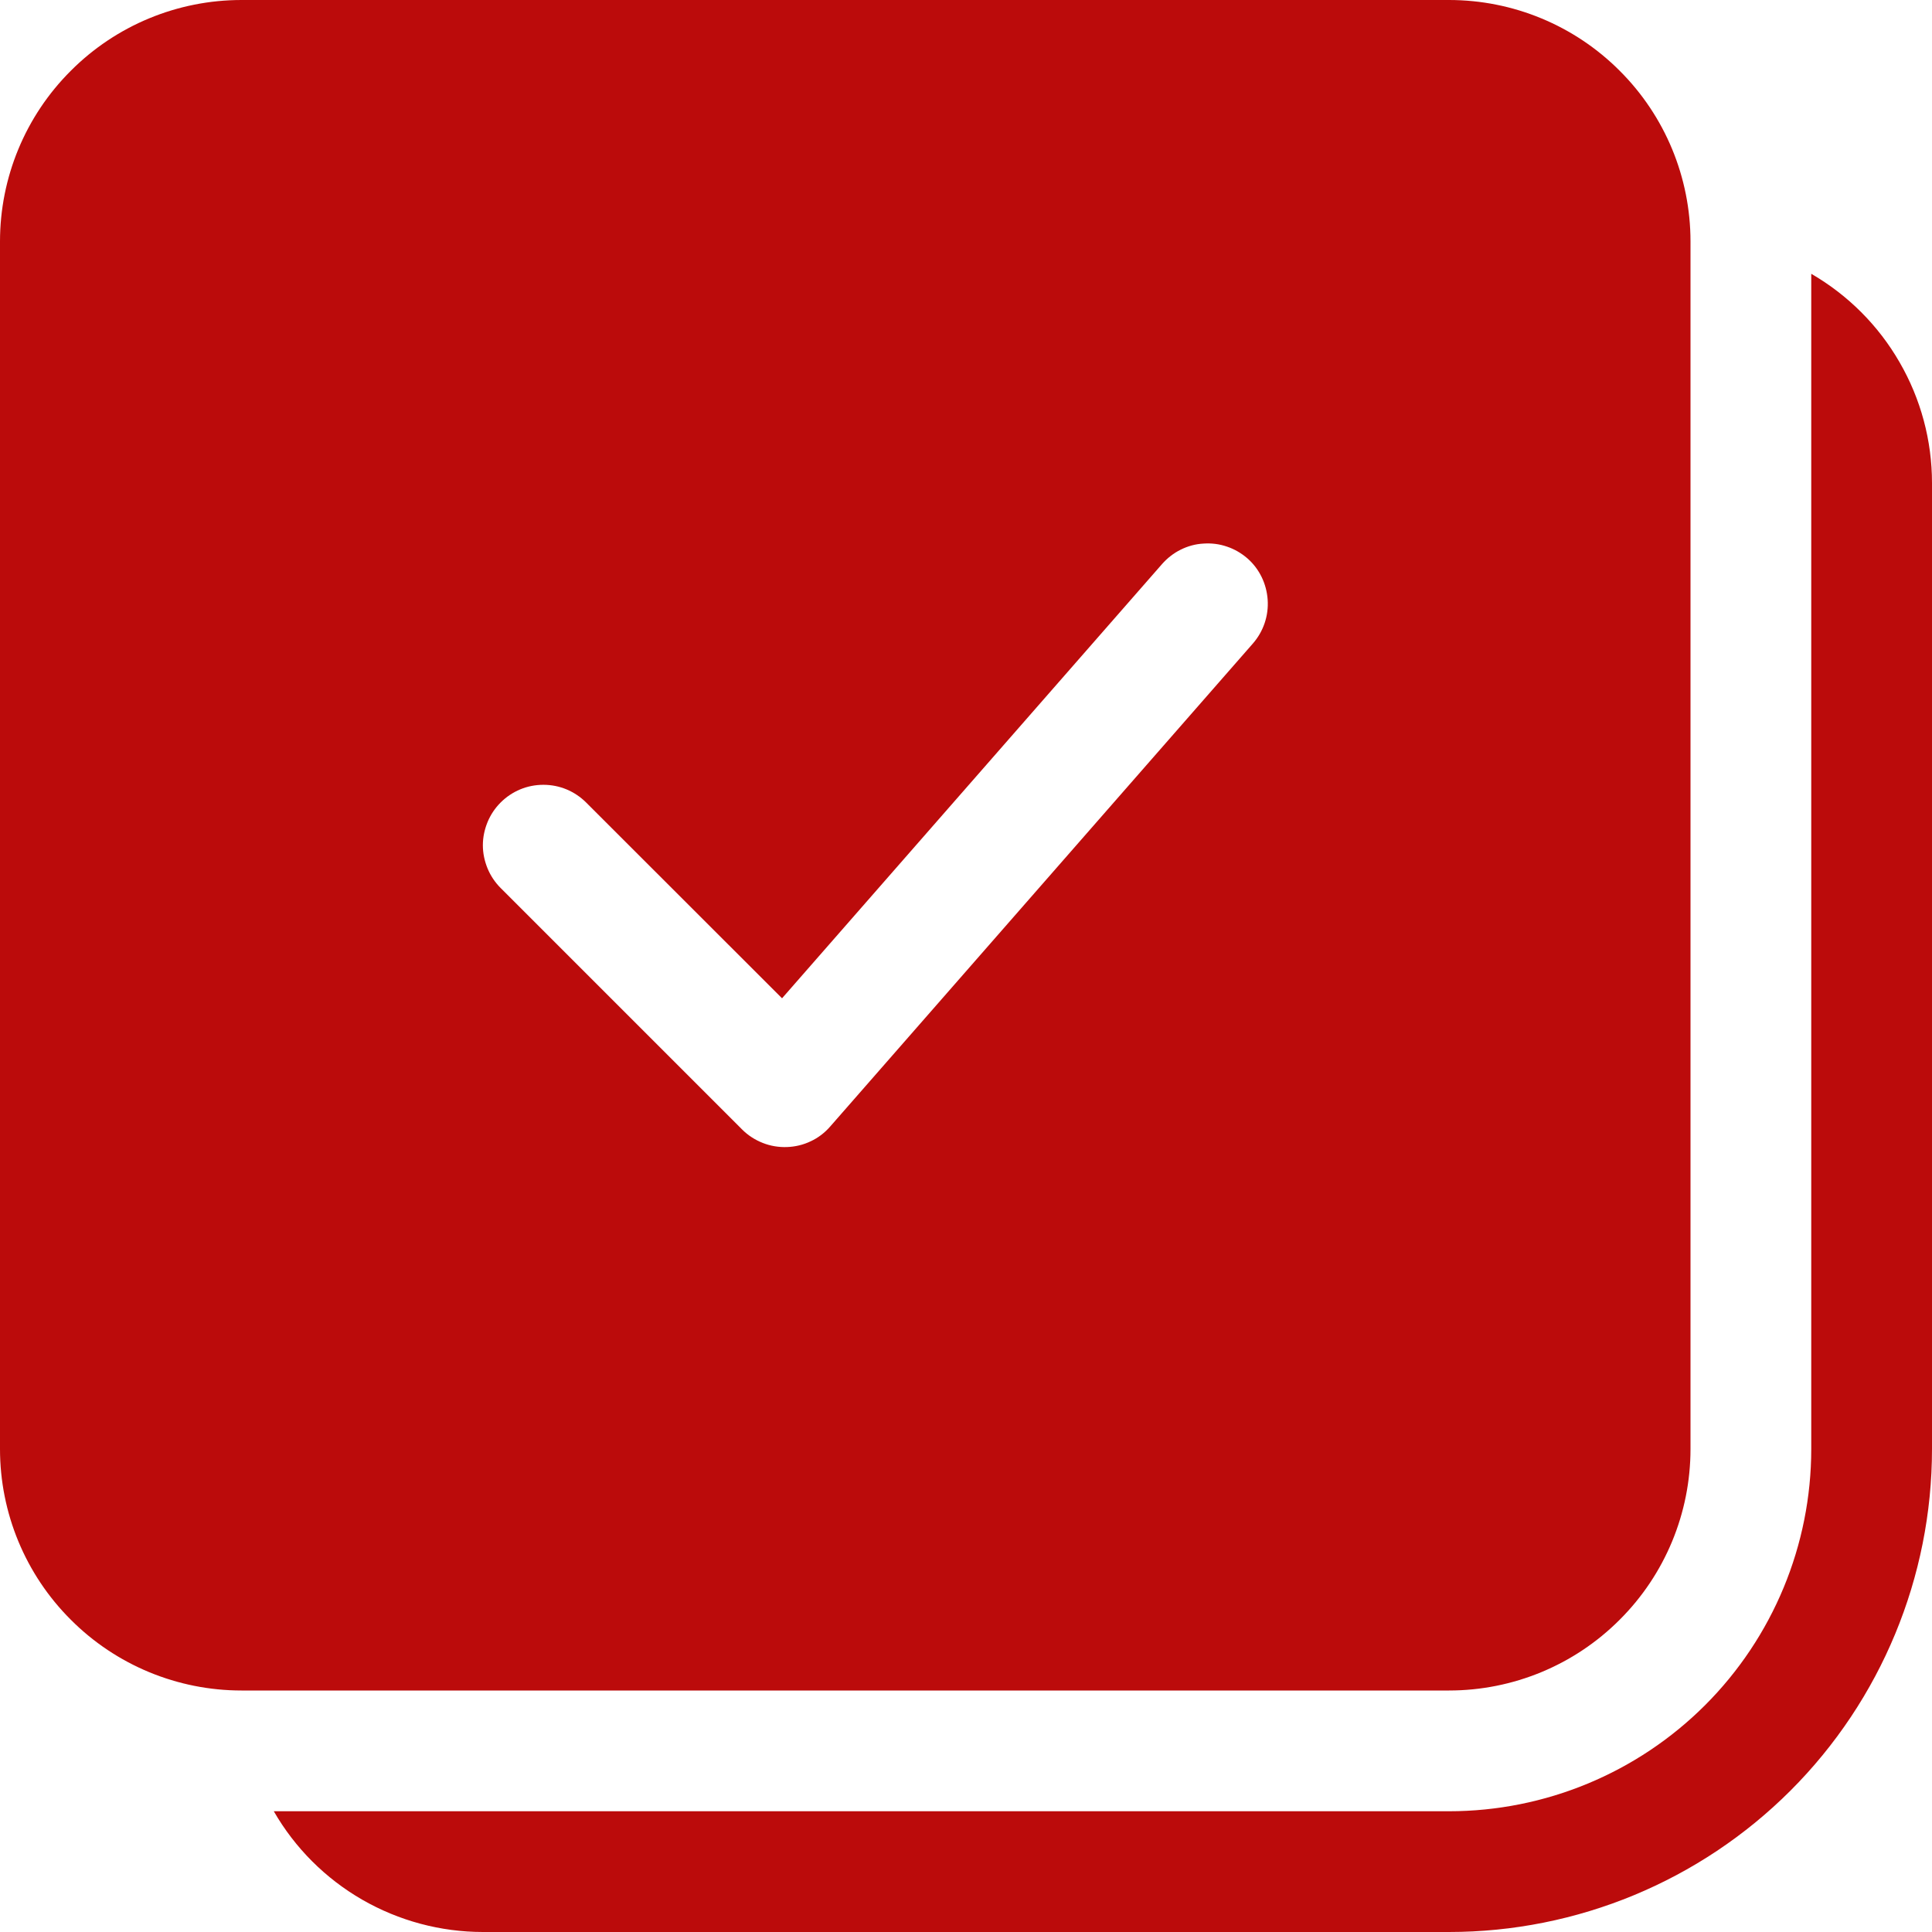 <svg width="14" height="14" viewBox="0 0 14 14" fill="none" xmlns="http://www.w3.org/2000/svg">
<path d="M0 1.75C0 1.286 0.184 0.841 0.513 0.513C0.841 0.184 1.286 0 1.75 0H10.5C10.964 0 11.409 0.184 11.737 0.513C12.066 0.841 12.25 1.286 12.25 1.75V10.5C12.25 10.964 12.066 11.409 11.737 11.737C11.409 12.066 10.964 12.25 10.5 12.25H1.75C1.286 12.25 0.841 12.066 0.513 11.737C0.184 11.409 0 10.964 0 10.5V1.75ZM9.039 4.046C8.995 4.008 8.945 3.979 8.891 3.961C8.836 3.942 8.779 3.935 8.721 3.939C8.664 3.942 8.608 3.957 8.556 3.983C8.505 4.008 8.459 4.044 8.421 4.087L5.667 7.234L4.247 5.815C4.207 5.775 4.158 5.742 4.105 5.72C4.052 5.698 3.995 5.687 3.938 5.687C3.88 5.687 3.823 5.698 3.77 5.72C3.717 5.742 3.668 5.775 3.628 5.815C3.587 5.856 3.555 5.904 3.533 5.957C3.511 6.011 3.499 6.067 3.499 6.125C3.499 6.183 3.511 6.239 3.533 6.293C3.555 6.346 3.587 6.394 3.628 6.435L5.378 8.185C5.42 8.227 5.471 8.26 5.527 8.282C5.582 8.304 5.642 8.314 5.702 8.312C5.762 8.31 5.821 8.296 5.875 8.27C5.929 8.245 5.977 8.208 6.016 8.163L9.079 4.663C9.155 4.576 9.194 4.462 9.186 4.346C9.178 4.23 9.126 4.122 9.039 4.046ZM1.984 13.125C2.137 13.391 2.358 13.612 2.625 13.766C2.891 13.919 3.193 14 3.5 14H10.5C11.428 14 12.319 13.631 12.975 12.975C13.631 12.319 14 11.428 14 10.5V3.5C14 3.193 13.919 2.891 13.765 2.625C13.612 2.359 13.391 2.138 13.125 1.984V10.5C13.125 11.196 12.848 11.864 12.356 12.356C11.864 12.848 11.196 13.125 10.5 13.125H1.984Z" fill="#BB0B0B"/>
</svg>
